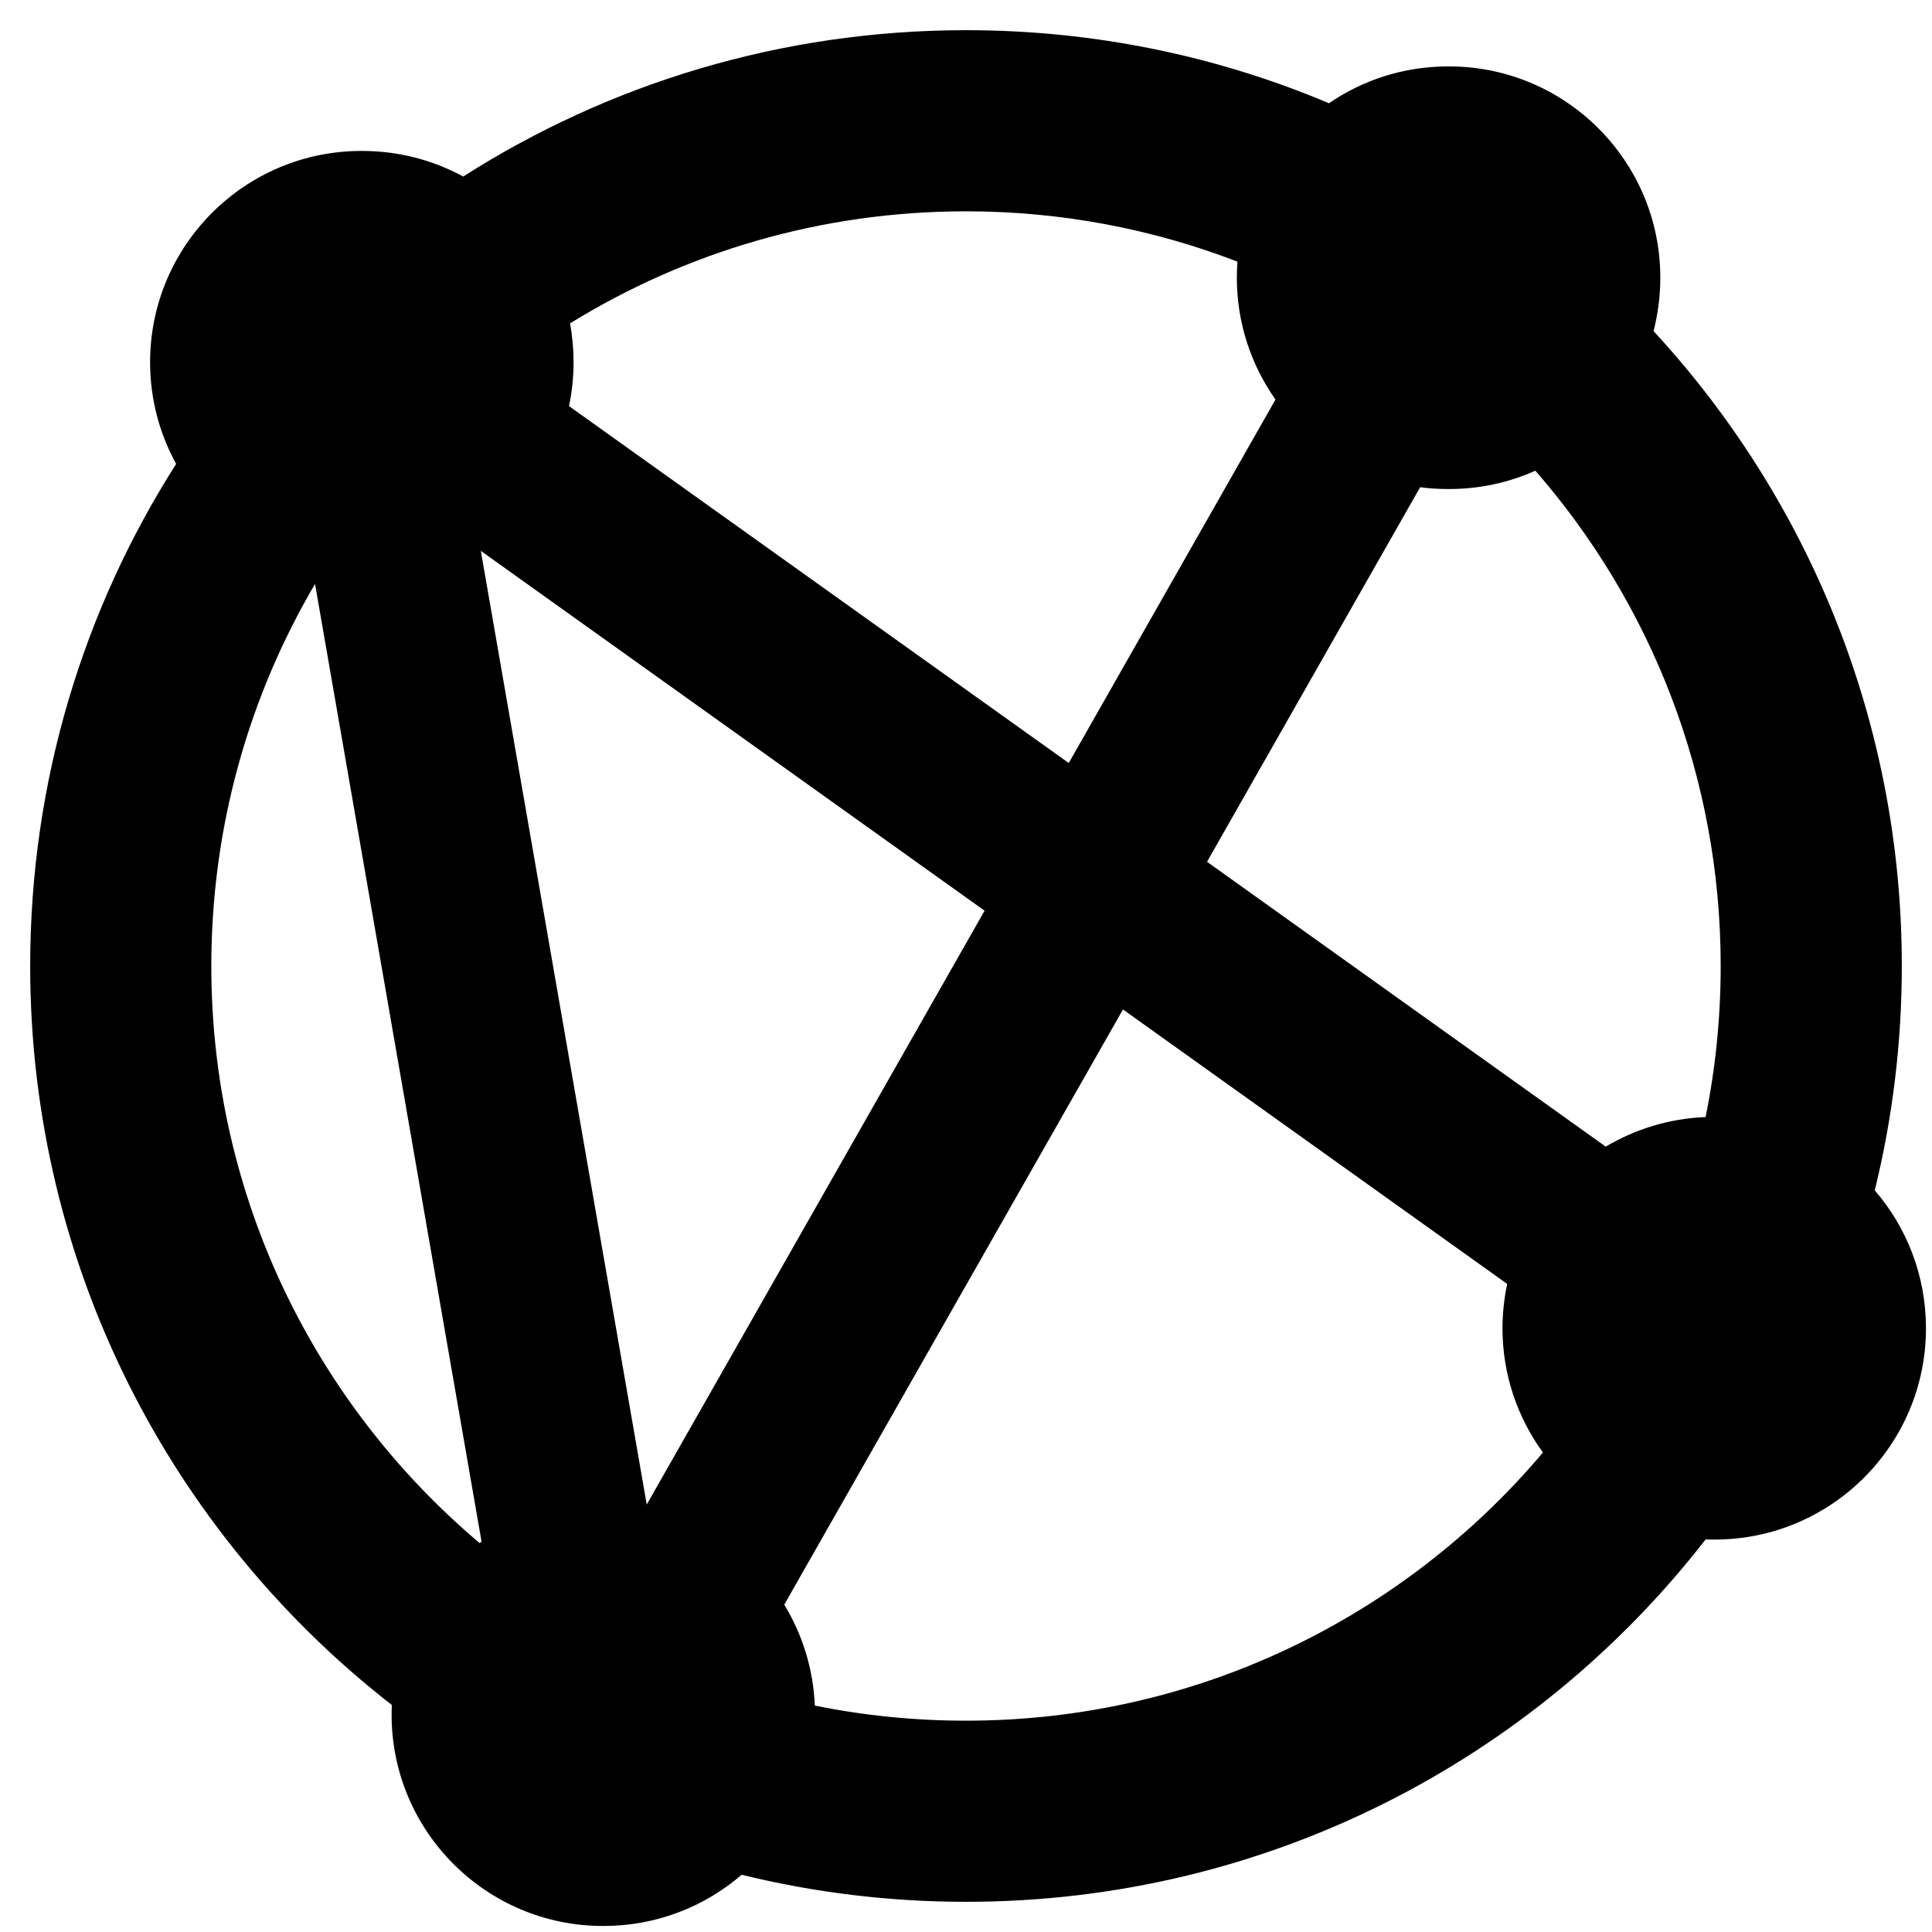 <svg width="16" height="16" viewBox="0 0 16 16" fill="none" xmlns="http://www.w3.org/2000/svg">
<path fill-rule="evenodd" clip-rule="evenodd" d="M15.526 9.858C15.672 9.263 15.75 8.64 15.75 8C15.75 5.971 14.97 4.124 13.694 2.742C13.73 2.601 13.75 2.453 13.75 2.3C13.75 1.334 12.966 0.55 12 0.55H11.993C11.627 0.55 11.287 0.662 11.006 0.855C10.082 0.465 9.066 0.25 8 0.25C6.468 0.25 5.039 0.695 3.836 1.462C3.588 1.327 3.303 1.25 3 1.25H2.993C2.027 1.25 1.243 2.034 1.243 3C1.243 3.305 1.321 3.592 1.459 3.842C0.693 5.043 0.25 6.47 0.25 8C0.25 10.488 1.423 12.702 3.245 14.12C3.244 14.147 3.243 14.173 3.243 14.2C3.243 15.166 4.027 15.95 4.993 15.95H5C5.436 15.95 5.836 15.79 6.142 15.526C6.737 15.672 7.36 15.75 8 15.75C10.491 15.75 12.707 14.575 14.125 12.749C14.148 12.75 14.171 12.75 14.193 12.75H14.2C15.166 12.75 15.95 11.966 15.95 11C15.95 10.563 15.79 10.164 15.526 9.858ZM1.75 8C1.75 6.846 2.063 5.764 2.609 4.836L3.988 12.767L3.972 12.779C2.613 11.632 1.75 9.917 1.75 8ZM6.495 13.289C6.644 13.534 6.735 13.819 6.748 14.125C7.153 14.207 7.571 14.25 8 14.25C9.916 14.25 11.632 13.387 12.778 12.029C12.568 11.741 12.443 11.385 12.443 11C12.443 10.874 12.457 10.751 12.482 10.633L9.3 8.36L6.495 13.289ZM14.125 9.251C13.823 9.263 13.542 9.351 13.298 9.496L9.996 7.137L11.761 4.035C11.837 4.045 11.915 4.05 11.993 4.05H12C12.255 4.05 12.497 3.996 12.715 3.898C13.671 4.995 14.25 6.43 14.25 8C14.25 8.429 14.207 8.847 14.125 9.251ZM8 1.75C8.793 1.75 9.551 1.898 10.248 2.167C10.245 2.211 10.243 2.255 10.243 2.3C10.243 2.676 10.362 3.024 10.563 3.309L8.851 6.319L4.712 3.363C4.737 3.246 4.75 3.124 4.75 3C4.75 2.89 4.74 2.783 4.721 2.678C5.674 2.09 6.797 1.75 8 1.75ZM3.982 4.562L5.356 12.46L8.154 7.542L3.982 4.562Z" fill="black"/>
</svg>
